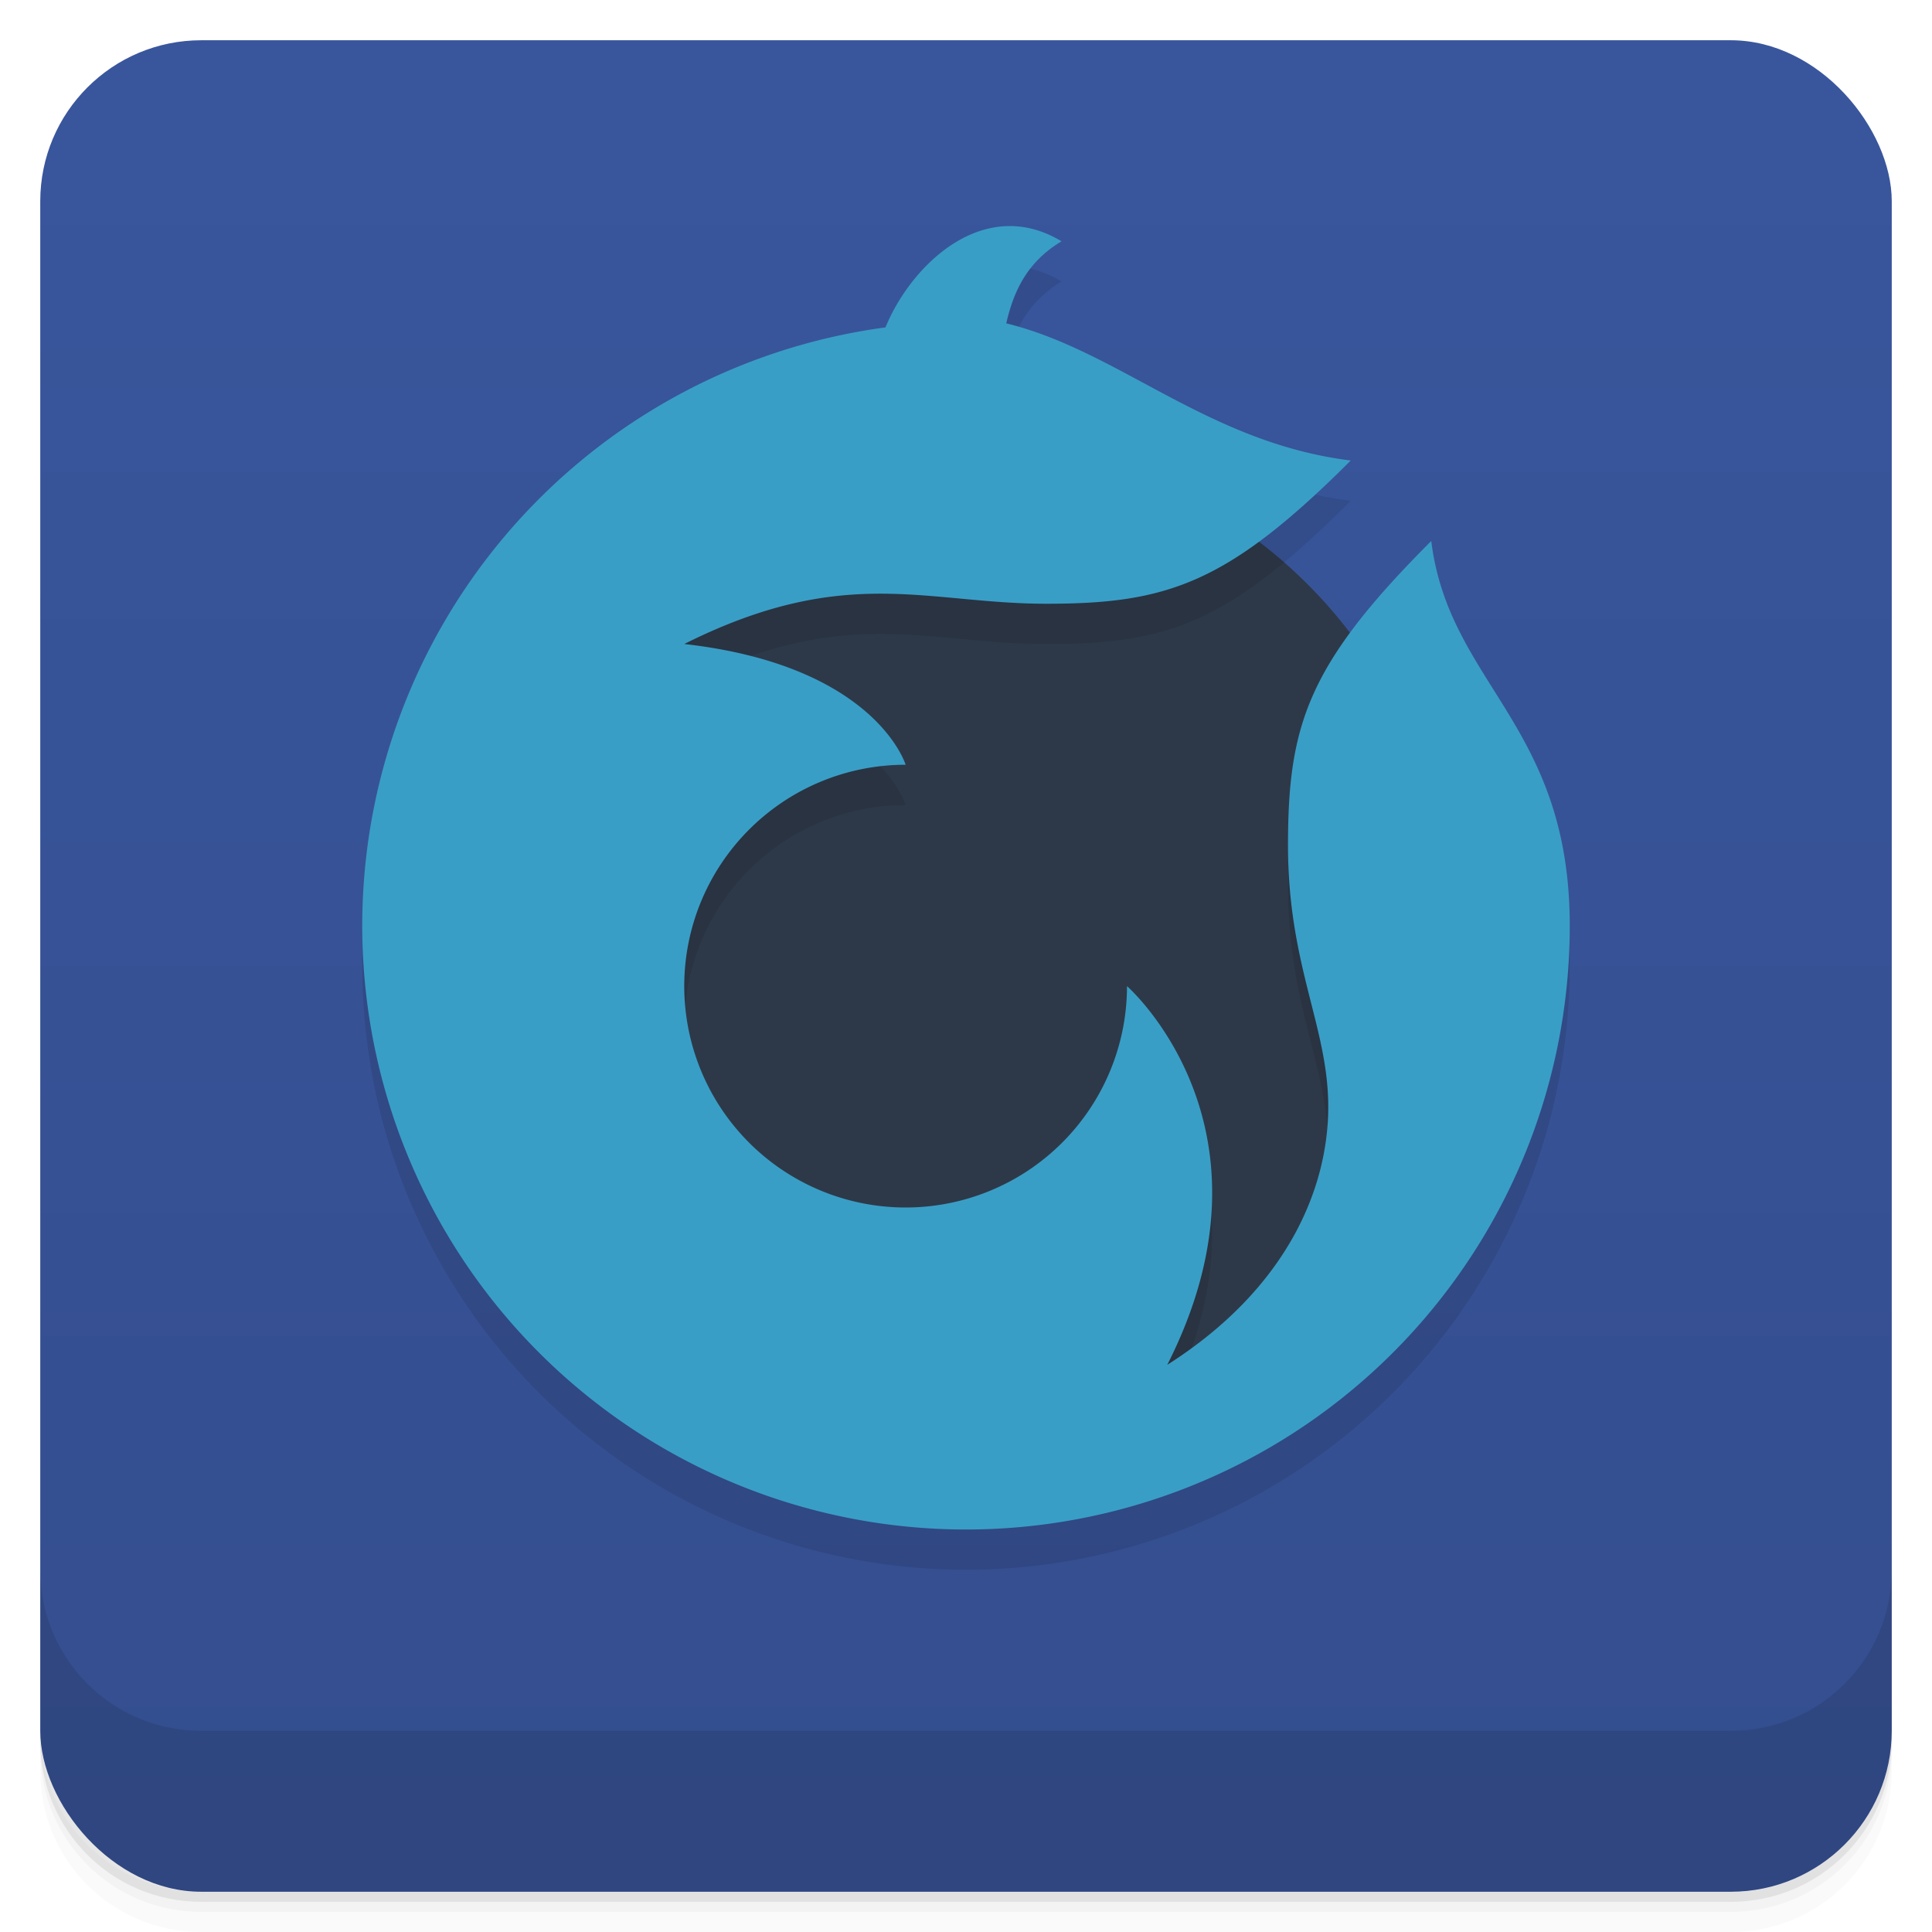<svg version="1.1" viewBox="0 0 48 48" xmlns="http://www.w3.org/2000/svg">
 <defs>
  <linearGradient id="bg" x2="0" y1="1" y2="47" gradientUnits="userSpaceOnUse">
   <stop stop-color="#39569d" offset="0"/>
   <stop stop-color="#344e8e" offset="1"/>
  </linearGradient>
 </defs>
 <path d="m1 43v0.25c0 2.216 1.784 4 4 4h38c2.216 0 4-1.784 4-4v-0.25c0 2.216-1.784 4-4 4h-38c-2.216 0-4-1.784-4-4zm0 0.5v0.5c0 2.216 1.784 4 4 4h38c2.216 0 4-1.784 4-4v-0.5c0 2.216-1.784 4-4 4h-38c-2.216 0-4-1.784-4-4z" opacity=".02"/>
 <path d="m1 43.25v0.25c0 2.216 1.784 4 4 4h38c2.216 0 4-1.784 4-4v-0.25c0 2.216-1.784 4-4 4h-38c-2.216 0-4-1.784-4-4z" opacity=".05"/>
 <path d="m1 43v0.25c0 2.216 1.784 4 4 4h38c2.216 0 4-1.784 4-4v-0.25c0 2.216-1.784 4-4 4h-38c-2.216 0-4-1.784-4-4z" opacity=".1"/>
 <rect x="1" y="1" width="46" height="46" rx="4" fill="url(#bg)"/>
 <path d="m1 39v4c0 2.216 1.784 4 4 4h38c2.216 0 4-1.784 4-4v-4c0 2.216-1.784 4-4 4h-38c-2.216 0-4-1.784-4-4z" opacity=".1"/>
 <circle cx="24" cy="23" r="12" fill="#252f3c" style="fill:#2d3949"/>
 <path d="m24.861 6.628c-1.341 0.136-2.422 1.422-2.861 2.506a15 15 0 1 0 17 14.866c0-5-3-6-3.441-9.559-3.059 3.059-3.559 4.559-3.559 7.559s1 4.5 1 6.5-1 4.5-4 6.409c3-5.909-1-9.409-1-9.409a5.5 5.5 0 1 1-5.5-5.5s-0.741-2.462-5.5-3c4-2 6-1 9-1s4.5-0.5 7.559-3.559c-3.559-0.441-5.754-2.723-8.559-3.407 0.183-0.798 0.515-1.524 1.373-2.039-0.528-0.317-1.036-0.415-1.512-0.367z" opacity=".1"/>
 <path d="m24.861 5.628c-1.341 0.136-2.422 1.422-2.861 2.506a15 15 0 1 0 17 14.866c0-5-3-6-3.441-9.559-3.059 3.059-3.559 4.559-3.559 7.559s1 4.5 1 6.5-1 4.5-4 6.409c3-5.909-1-9.409-1-9.409a5.5 5.5 0 1 1-5.5-5.5s-0.741-2.462-5.5-3c4-2 6-1 9-1s4.5-0.5 7.559-3.559c-3.559-0.441-5.754-2.723-8.559-3.407 0.183-0.798 0.515-1.524 1.373-2.039-0.528-0.317-1.036-0.415-1.512-0.367z" fill="#3490b5" style="fill:#399ec6"/>
</svg>
